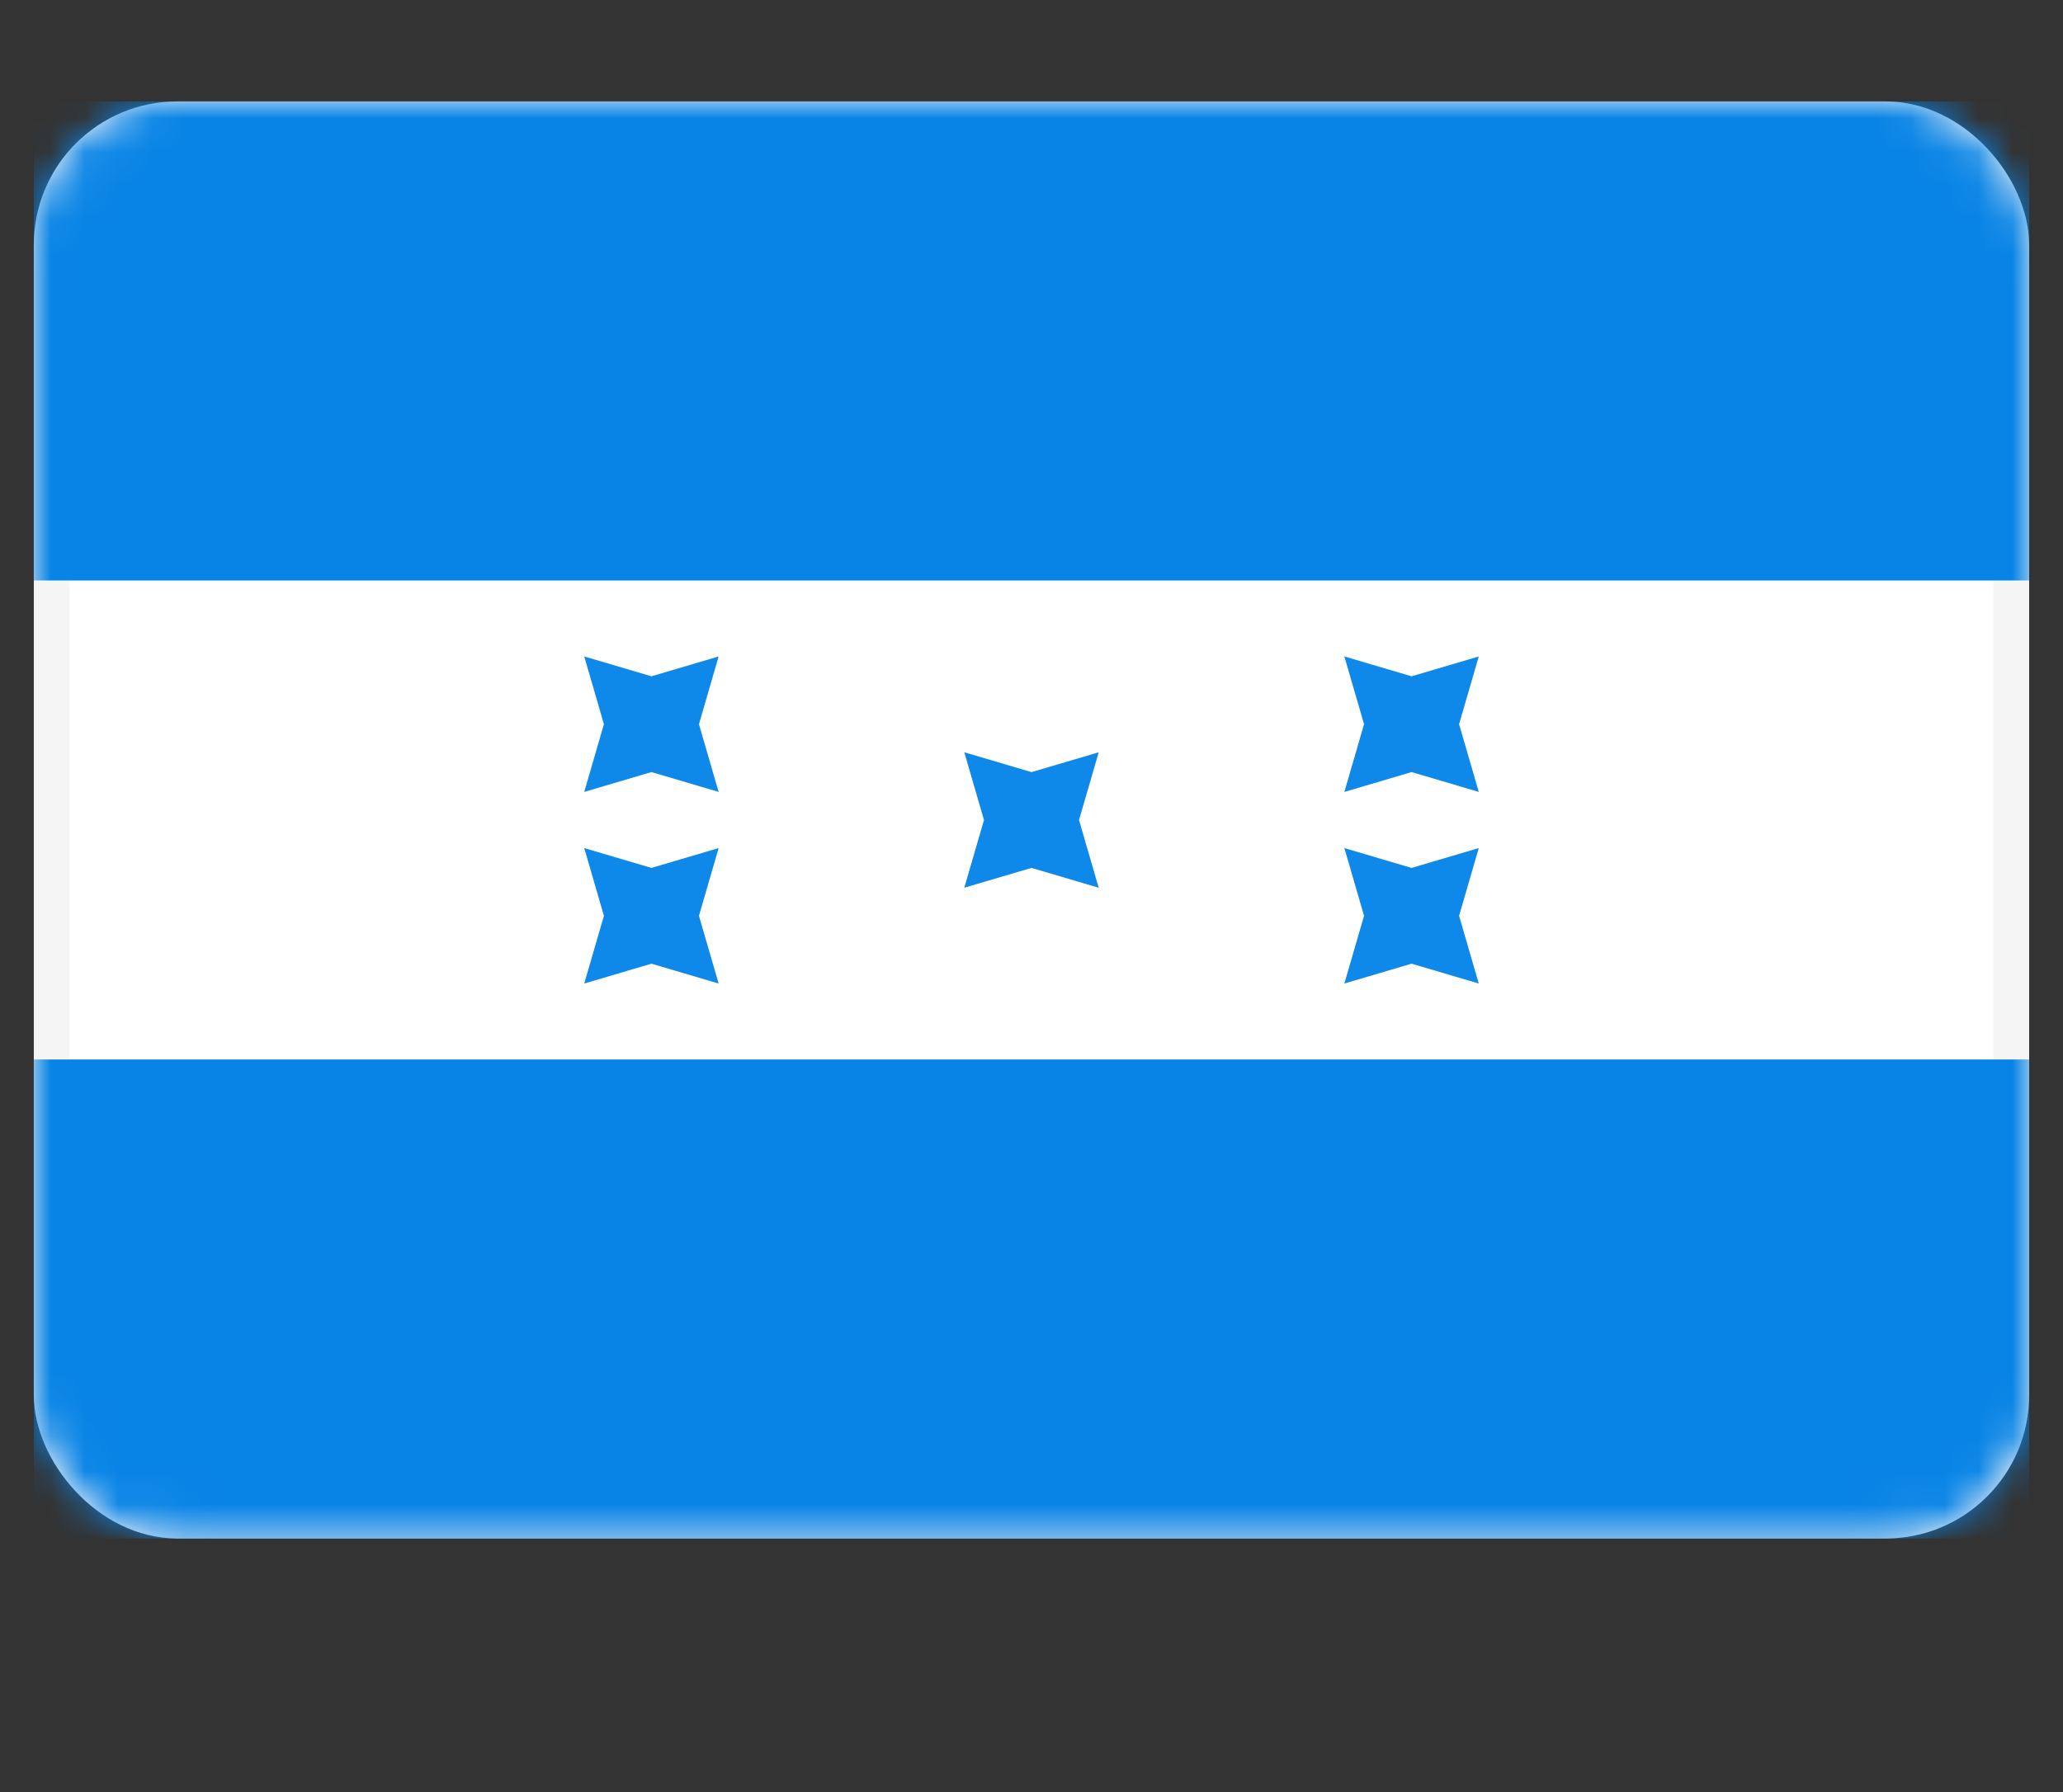 <svg fill="none" height="53" viewBox="0 0 61 53" width="61" xmlns="http://www.w3.org/2000/svg" xmlns:xlink="http://www.w3.org/1999/xlink"><rect x="0" y="0" width="61" height="53" fill="#333333" stroke="none"/><mask id="a" height="43" maskUnits="userSpaceOnUse" width="59" x="1" y="3"><rect fill="#fff" height="41.439" rx="3.712" stroke="#fff" stroke-width="1.061" width="57.939" x="1.53" y="3.53"/></mask><rect fill="#fff" height="41.439" rx="3.712" stroke="#f5f5f5" stroke-width="1.061" width="57.939" x="1.53" y="3.53"/><g clip-rule="evenodd" fill-rule="evenodd" mask="url(#a)"><path d="m1 17.167h59v-14.167h-59z" fill="#0884e6"/><path d="m1 45.5h59v-14.167h-59z" fill="#0884e6"/><g fill="#0e88e9"><path d="m30.5 25.667-1.987.587.582-2.003-.582-2.003 1.987.587 1.987-.587-.582 2.003.582 2.003z"/><path d="m41.738 22.833-1.987.587.582-2.003-.582-2.003 1.987.587 1.987-.587-.582 2.003.582 2.003z"/><path d="m41.738 28.5-1.987.587.582-2.003-.582-2.003 1.987.587 1.987-.587-.582 2.003.582 2.003z"/><path d="m19.262 28.5-1.987.587.582-2.003-.582-2.003 1.987.587 1.987-.587-.582 2.003.582 2.003z"/><path d="m19.262 22.833-1.987.587.582-2.003-.582-2.003 1.987.587 1.987-.587-.582 2.003.582 2.003z"/></g></g></svg>